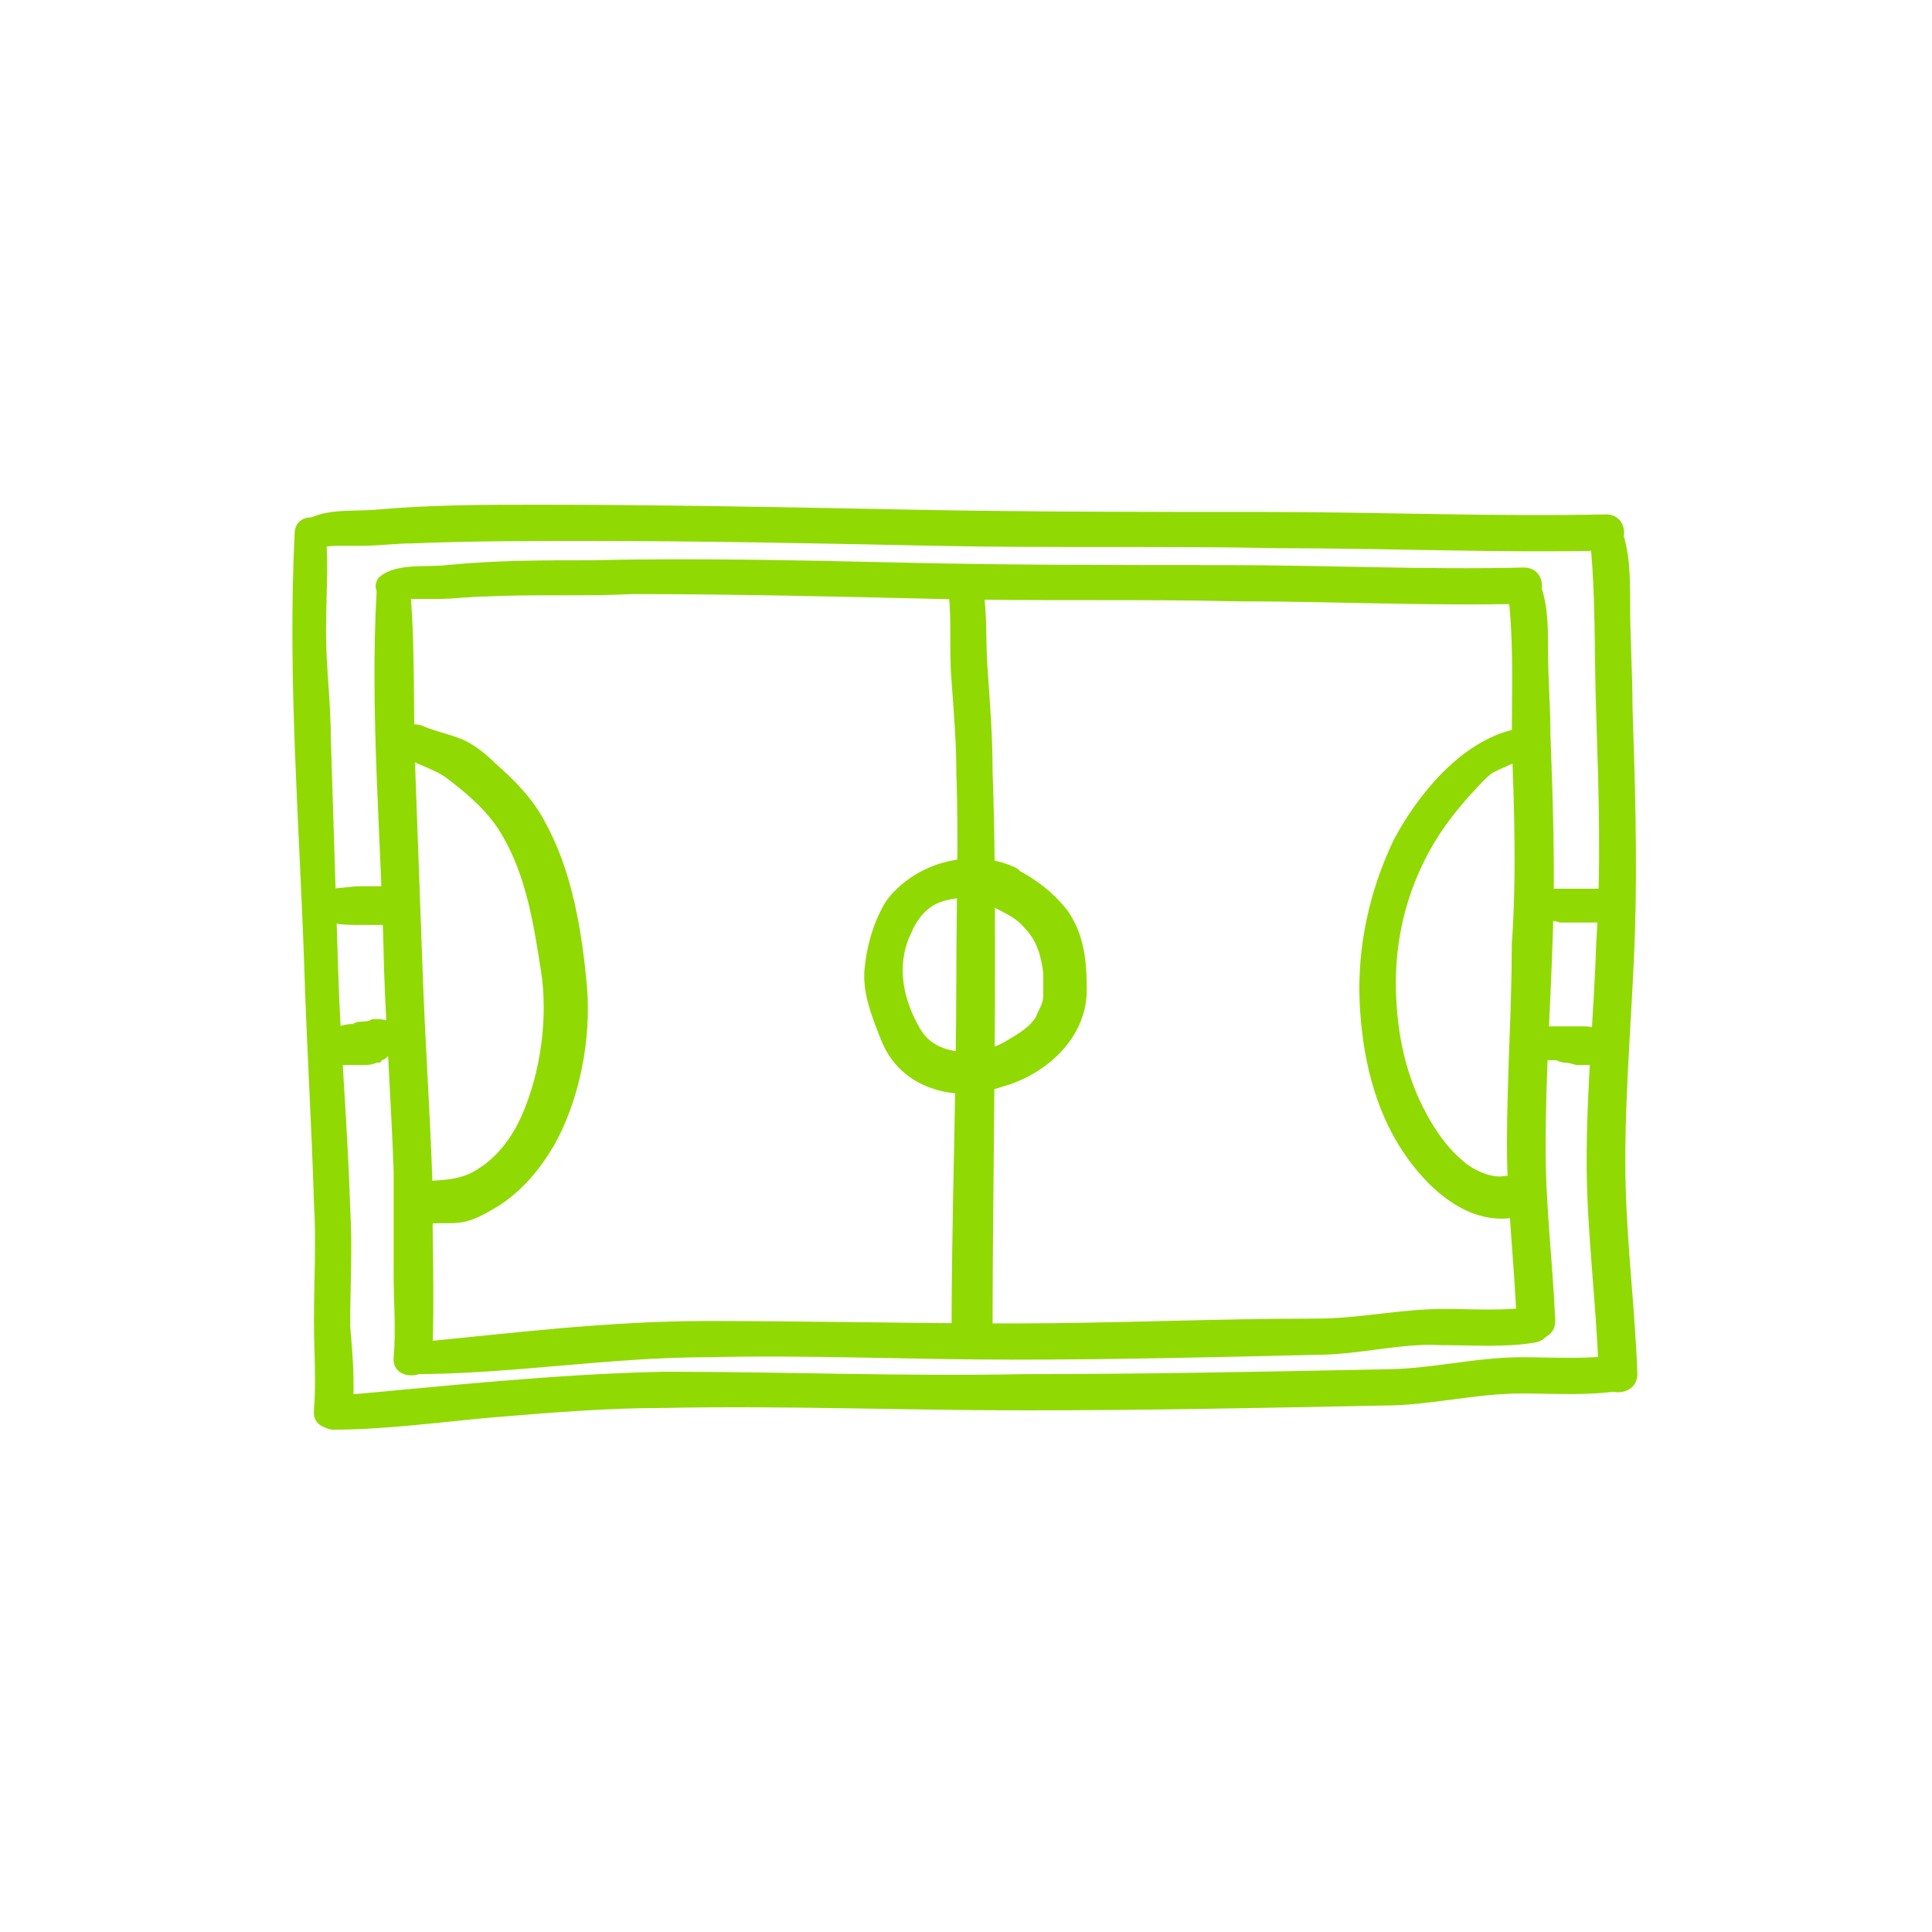 <?xml version="1.0" encoding="utf-8"?>
<!-- Generator: Adobe Illustrator 24.3.0, SVG Export Plug-In . SVG Version: 6.00 Build 0)  -->
<svg version="1.1" id="Calque_1" xmlns="http://www.w3.org/2000/svg" xmlns:xlink="http://www.w3.org/1999/xlink" x="0px" y="0px"
	 viewBox="0 0 80 80" style="enable-background:new 0 0 80 80;" xml:space="preserve">
<style type="text/css">
	.st0{fill:#91D902;}
</style>
<g>
	<g>
		<g>
			<path class="st0" d="M13.3,22.6c-0.2,0.1,0.4,0,0.6,0c0.4,0,0.7,0,1.1,0c0.7,0,1.4-0.1,2.1-0.1c2.4-0.1,4.8-0.1,7.2-0.1
				c4.8,0,9.6,0.1,14.4,0.2c4.8,0.1,9.5,0,14.3,0.1c4.5,0,9,0.2,13.5,0.1c1,0,1-1.5,0-1.5c-4.7,0.1-9.4-0.1-14-0.1c-5,0-10,0-15-0.1
				c-5.1-0.1-10.1-0.2-15.2-0.2c-2.2,0-4.4,0-6.7,0.2c-0.9,0.1-2.4-0.1-3.1,0.6C11.8,22.2,12.7,23.1,13.3,22.6L13.3,22.6z"/>
		</g>
	</g>
	<g>
		<g>
			<path class="st0" d="M13.8,59.2c2.1,0,4.3-0.3,6.5-0.5c2.4-0.2,4.8-0.4,7.2-0.4c5-0.1,9.9,0.1,14.9,0.1s9.9-0.1,14.9-0.2
				c1.9,0,3.8-0.5,5.7-0.5c1.3,0,2.7,0.1,4-0.1c1-0.1,1-1.7,0-1.5c-1.3,0.2-2.7,0.1-4,0.1c-1.9,0-3.8,0.5-5.7,0.5
				c-5,0.1-9.9,0.2-14.9,0.2c-5,0.1-9.9-0.1-14.9-0.1c-4.6,0.1-9.1,0.6-13.6,1C13,57.9,13,59.2,13.8,59.2L13.8,59.2z"/>
		</g>
	</g>
	<g>
		<g>
			<path class="st0" d="M65.8,22c0.3,2.5,0.2,5.1,0.3,7.7c0.1,3.1,0.2,6.2,0,9.3c-0.1,3-0.4,6-0.4,9.1c0,2.9,0.4,5.8,0.5,8.8
				c0,1,1.6,1,1.6,0c-0.1-2.9-0.5-5.8-0.5-8.8c0-3.2,0.3-6.4,0.4-9.5s0-6.2-0.1-9.3c0-1.4-0.1-2.9-0.1-4.3c0-1.1,0-2.2-0.4-3.2
				C66.8,21.1,65.7,21.4,65.8,22L65.8,22z"/>
		</g>
	</g>
	<g>
		<g>
			<path class="st0" d="M12.2,22.1c-0.3,6,0.2,12,0.4,18c0.1,3.2,0.3,6.4,0.4,9.7c0.1,1.6,0,3.2,0,4.9c0,1.2,0.1,2.5,0,3.7
				c-0.1,1,1.5,1,1.6,0c0.1-1.2,0-2.3-0.1-3.5c0-1.6,0.1-3.2,0-4.9c-0.1-3.3-0.4-6.6-0.5-9.9c-0.1-3.2-0.2-6.3-0.3-9.5
				c0-1.5-0.2-3-0.2-4.4s0.1-2.7,0-4.1C13.5,21.2,12.2,21.2,12.2,22.1L12.2,22.1z"/>
		</g>
	</g>
	<g>
		<g>
			<path class="st0" d="M16.7,24.8c0,0,1.2,0,1.5,0c0.6,0,1.3-0.1,1.9-0.1c2-0.1,4.1,0,6.1-0.1c4.2,0,8.4,0.1,12.6,0.2
				c4.2,0.1,8.4,0,12.5,0.1c3.9,0,7.9,0.2,11.8,0.1c1,0,1-1.5,0-1.5c-4.1,0.1-8.2-0.1-12.3-0.1c-4.4,0-8.9,0-13.3-0.1
				s-8.7-0.2-13.1-0.1c-2,0-3.9,0-5.9,0.2c-0.9,0.1-2.1-0.1-2.8,0.5C15.2,24.5,16.1,25.2,16.7,24.8L16.7,24.8z"/>
		</g>
	</g>
	<g>
		<g>
			<path class="st0" d="M17.1,56.9c4.1,0,8.1-0.7,12.2-0.7c4.2-0.1,8.4,0.1,12.6,0.1s8.4-0.1,12.6-0.2c1.8,0,3.5-0.5,5.2-0.4
				c1.3,0,2.6,0.1,3.8-0.1c1-0.1,1-1.7,0-1.5c-1.2,0.2-2.5,0.1-3.7,0.1c-1.8,0-3.5,0.4-5.3,0.4c-4.2,0-8.4,0.2-12.6,0.2
				s-8.4-0.1-12.6-0.1c-4.1,0-8.1,0.5-12.2,0.9C16.3,55.6,16.2,56.9,17.1,56.9L17.1,56.9z"/>
		</g>
	</g>
	<g>
		<g>
			<path class="st0" d="M62.4,24.2c0.3,2.2,0.2,4.3,0.2,6.5c0.1,2.8,0.2,5.6,0,8.4c0,2.7-0.2,5.5-0.2,8.3c0,2.4,0.3,4.8,0.4,7.3
				c0,1,1.6,1,1.6,0C64.3,52.3,64,50,64,47.5c0-2.9,0.2-5.8,0.3-8.8c0.1-2.8,0-5.6-0.1-8.3c0-1.2-0.1-2.3-0.1-3.5c0-1,0-2-0.4-2.9
				C63.4,23.2,62.4,23.6,62.4,24.2L62.4,24.2z"/>
		</g>
	</g>
	<g>
		<g>
			<path class="st0" d="M15.6,24.4c-0.3,5.2,0.2,10.4,0.3,15.7c0.1,2.8,0.3,5.6,0.4,8.4c0,1.4,0,2.9,0,4.3c0,1.1,0.1,2.3,0,3.4
				c-0.1,1,1.5,1,1.6,0c0.1-2.4,0-5,0-7.4c-0.1-2.9-0.3-5.7-0.4-8.6c-0.1-2.7-0.2-5.5-0.3-8.2c-0.1-2.5,0-5-0.2-7.4
				C16.8,23.5,15.6,23.5,15.6,24.4L15.6,24.4z"/>
		</g>
	</g>
	<g>
		<g>
			<path class="st0" d="M39.3,24.7c0.1,1.2,0,2.3,0.1,3.5c0.1,1.3,0.2,2.6,0.2,3.8c0.1,2.8,0,5.6,0,8.3c0,5-0.2,10.1-0.2,15.1
				c0,1.1,1.7,1.1,1.7,0c0-5.1,0.1-10.2,0.1-15.4c0-2.7,0-5.4-0.1-8.1c0-1.4-0.1-2.7-0.2-4.1c-0.1-1.2,0-2.3-0.2-3.5
				C40.6,23.6,39.2,23.8,39.3,24.7L39.3,24.7z"/>
		</g>
	</g>
	<g>
		<g>
			<path class="st0" d="M42,35.9c-1.8-0.8-4.1-0.2-5.3,1.4c-0.5,0.8-0.8,1.8-0.9,2.8c-0.1,1,0.3,2,0.7,3c0.4,1,1.2,1.7,2.2,2
				c0.9,0.3,1.9,0.2,2.8-0.1c1.8-0.5,3.5-2,3.5-4c0-1.2-0.1-2.3-0.8-3.3c-0.7-0.9-1.7-1.6-2.8-2c-0.9-0.3-1.4,1.1-0.7,1.6
				c0.6,0.4,1.3,0.6,1.7,1.1c0.5,0.5,0.7,1.1,0.8,1.9c0,0.3,0,0.7,0,0.9c0,0.4-0.2,0.6-0.3,0.9c-0.3,0.5-0.9,0.8-1.4,1.1
				c-1,0.5-2.7,0.6-3.4-0.6s-1-2.6-0.4-3.9c0.3-0.7,0.7-1.2,1.4-1.4c0.8-0.2,1.5-0.2,2.3-0.1C42.3,37.2,42.7,36.2,42,35.9L42,35.9z"
				/>
		</g>
	</g>
	<g>
		<g>
			<path class="st0" d="M62.7,30.2c-2.2,0.5-4,2.7-5,4.6c-1,2.1-1.5,4.4-1.4,6.7c0.1,2.2,0.6,4.4,1.8,6.2c1,1.5,2.7,3.1,4.7,2.7
				c1.1-0.2,0.6-1.9-0.5-1.7c-0.6,0.1-1.4-0.3-1.8-0.7c-0.7-0.6-1.2-1.4-1.6-2.2c-0.8-1.6-1.1-3.4-1.1-5.1c0-1.8,0.4-3.5,1.2-5.1
				c0.5-1,1.1-1.8,1.8-2.6c0.3-0.3,0.6-0.7,1-1c0.4-0.2,0.9-0.4,1.3-0.6C64.1,31.2,63.5,30,62.7,30.2L62.7,30.2z"/>
		</g>
	</g>
	<g>
		<g>
			<path class="st0" d="M63.7,38c0.3,0.1,0.6,0.1,0.9,0.2c0.2,0,0.4,0,0.6,0s0.4,0,0.6,0c0.1,0,0.2,0,0.3,0c0.1,0,0.3,0,0.4-0.1
				c0.2-0.1,0.4-0.3,0.5-0.5c-0.1,0.2-0.2,0.3-0.4,0.5l0,0c0.2-0.2,0.4-0.4,0.4-0.6s-0.2-0.5-0.4-0.6l0,0c0.1,0.2,0.2,0.3,0.4,0.5
				c-0.1-0.2-0.2-0.4-0.4-0.5c-0.1-0.1-0.3-0.1-0.5-0.1c-0.1,0-0.2,0-0.3,0c-0.2,0-0.4,0-0.6,0s-0.4,0-0.6,0c-0.3,0-0.6,0-0.9,0.2
				C63.3,37,63.3,37.7,63.7,38L63.7,38z"/>
		</g>
	</g>
	<g>
		<g>
			<path class="st0" d="M63.9,43.8c0.1,0.1,0.2,0.1,0.3,0.1c0.1,0,0.1,0,0.2,0s0.2,0.1,0.4,0.1c0.2,0,0.4,0.1,0.5,0.1s0.1,0,0.2,0
				s0.2,0,0.3,0c0.1,0,0.3-0.1,0.4-0.2c0-0.1,0.1-0.1,0.1-0.2s0.1-0.1,0.1-0.2s0-0.2,0-0.3s0-0.1-0.1-0.2c0-0.1-0.1-0.2-0.2-0.3
				c-0.1-0.2-0.3-0.2-0.6-0.2c-0.1,0-0.1,0-0.2,0s-0.2,0-0.4,0c-0.1,0-0.2,0-0.4,0c-0.1,0-0.1,0-0.2,0s-0.2,0-0.3,0
				c-0.1,0-0.2,0.1-0.2,0.1c-0.2,0.1-0.4,0.4-0.4,0.6C63.6,43.4,63.7,43.7,63.9,43.8L63.9,43.8z"/>
		</g>
	</g>
	<g>
		<g>
			<path class="st0" d="M13.7,38.2c0.4,0.1,0.8,0.1,1.3,0.1c0.2,0,0.4,0,0.5,0c0.2,0,0.5,0,0.7,0c0.3-0.1,0.5-0.3,0.6-0.7
				c0-0.3-0.1-0.7-0.4-0.8c-0.2-0.1-0.3-0.1-0.5-0.1h-0.1c-0.1,0-0.2,0-0.3,0c-0.2,0-0.4,0-0.6,0c-0.4,0-0.9,0.1-1.3,0.1
				c-0.1,0-0.1,0-0.2,0.1c-0.1,0-0.2,0.1-0.2,0.2c-0.1,0.1-0.2,0.3-0.2,0.4c0,0.1,0,0.3,0.1,0.4C13.3,38,13.5,38.2,13.7,38.2
				L13.7,38.2z"/>
		</g>
	</g>
	<g>
		<g>
			<path class="st0" d="M13.7,43.9c0.1,0.1,0.2,0.2,0.4,0.2h0.1c0.1,0,0.1,0,0.2,0c0.2,0,0.4,0,0.6,0c0.2,0,0.4,0,0.6-0.1h0.1
				c0,0,0.1,0,0.1-0.1c0.1,0,0.2-0.1,0.3-0.2c0,0,0-0.1,0.1-0.1c0.1-0.1,0.1-0.2,0.2-0.4c0.1-0.2,0-0.5-0.1-0.7s-0.4-0.3-0.6-0.3
				h-0.1c0.1,0,0.1,0,0.2,0c-0.1,0-0.2,0-0.2,0c-0.1,0-0.1,0-0.2,0c-0.1,0-0.1,0.1-0.2,0.1c0.1,0,0.1-0.1,0.2-0.1
				c-0.1,0.1-0.3,0.1-0.5,0.1c0.1,0,0.1,0,0.2,0c-0.2,0-0.3,0-0.5,0.1c0.1,0,0.1,0,0.2,0c-0.3,0-0.8,0-1,0.3
				c-0.1,0.1-0.2,0.3-0.2,0.5C13.5,43.6,13.6,43.8,13.7,43.9L13.7,43.9z"/>
		</g>
	</g>
	<g>
		<g>
			<path class="st0" d="M16.6,31.2c0.6,0.5,1.4,0.6,2,1.1c0.8,0.6,1.7,1.4,2.2,2.3c1,1.7,1.3,3.7,1.6,5.6c0.3,1.9,0,4.2-0.8,6
				c-0.4,0.9-1,1.7-1.8,2.2C18.9,49,18,48.8,17,49c-1.1,0.2-0.6,1.9,0.5,1.7c0.6-0.1,1.2,0,1.7-0.1s1-0.4,1.5-0.7
				c0.9-0.6,1.6-1.4,2.2-2.4c1.1-1.9,1.6-4.5,1.4-6.7c-0.2-2.2-0.6-4.7-1.7-6.7c-0.5-1-1.3-1.8-2.1-2.5c-0.4-0.4-0.9-0.8-1.4-1
				s-1-0.3-1.5-0.5C16.8,29.7,15.9,30.5,16.6,31.2L16.6,31.2z"/>
		</g>
	</g>
</g>
</svg>

